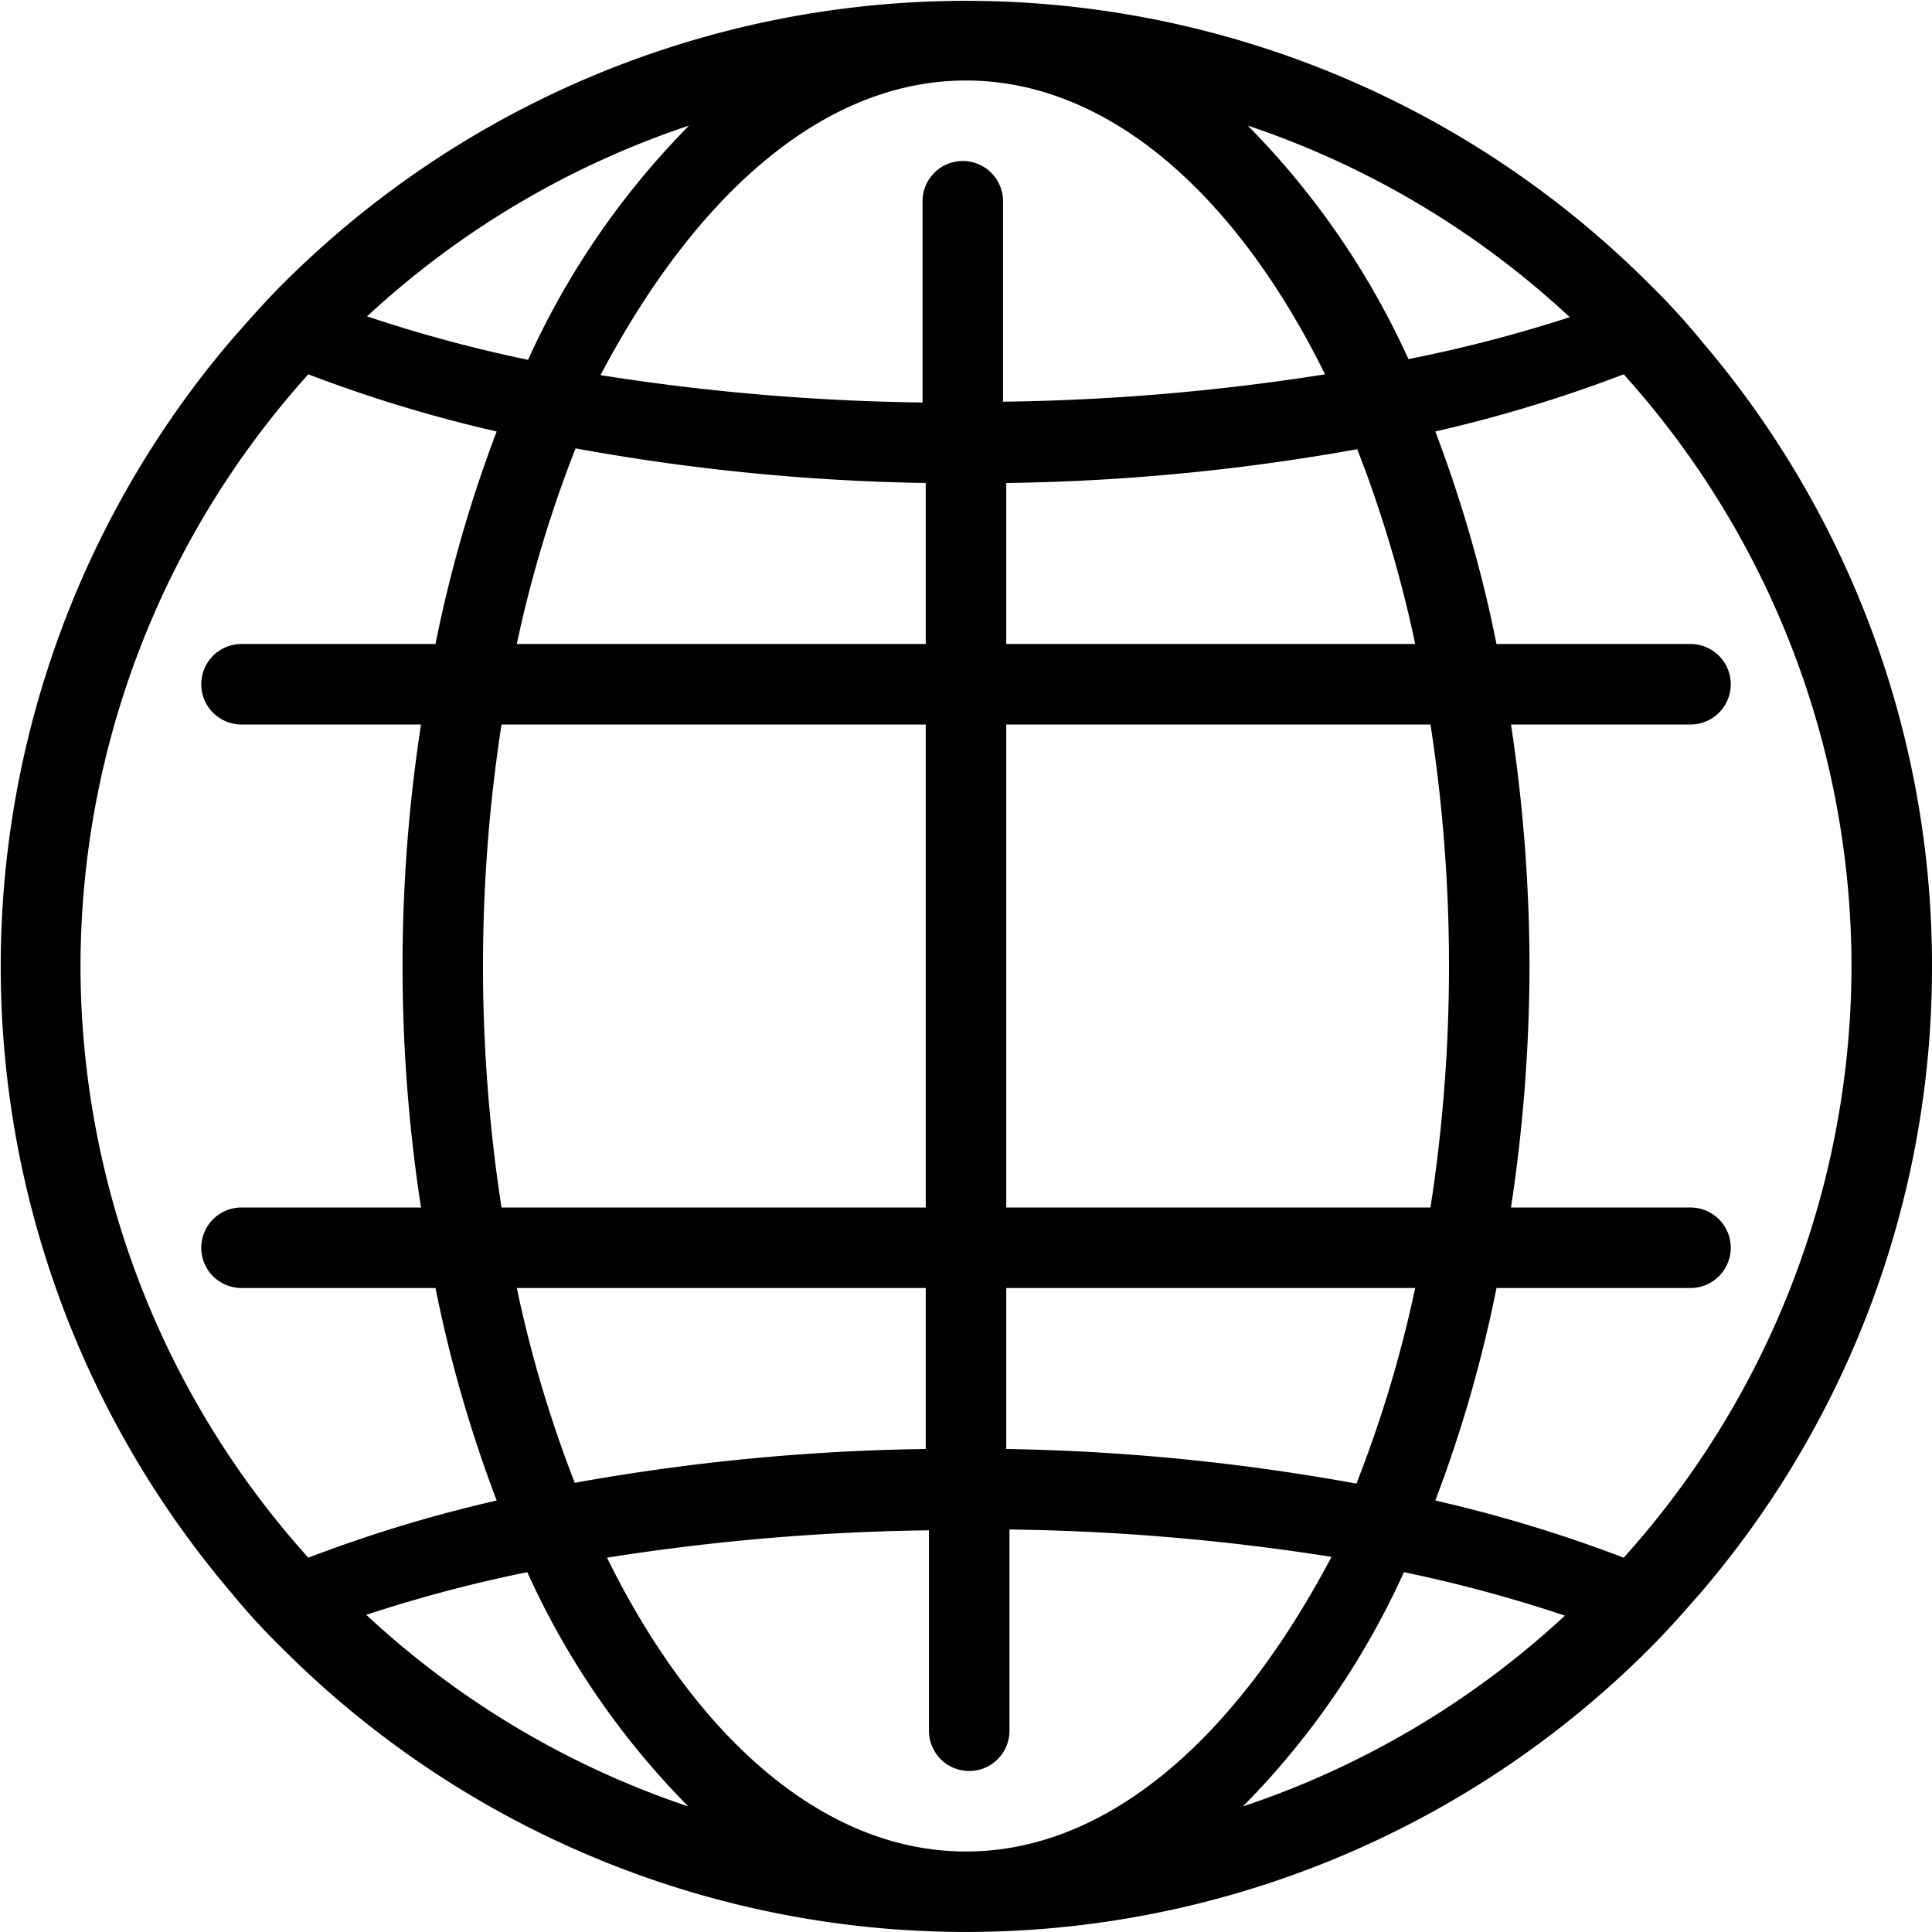 <svg id="Layer_1" data-name="Layer 1" xmlns="http://www.w3.org/2000/svg" viewBox="0 0 24 24">
  <title>company</title>
  <path d="M24,12a11.94,11.94,0,0,0-2.86-7.76h0a8.419,8.419,0,0,0-.64-.7h0A12,12,0,0,0,3.529,3.511L3.5,3.54h0c-.22.22-.43.46-.64.7h0a12,12,0,0,0,0,15.53h0a8.419,8.419,0,0,0,.64.7h0a12,12,0,0,0,16.971.029L20.5,20.47h0c.22-.22.43-.46.64-.7h0A11.94,11.94,0,0,0,24,12Zm-1,0a11,11,0,0,1-2.83,7.35,17.439,17.439,0,0,0-2.34-.71A16.58,16.58,0,0,0,18.59,16H21a.5.5,0,0,0,0-1H18.77A20.14,20.14,0,0,0,19,12a20.14,20.14,0,0,0-.23-3H21a.5.5,0,0,0,0-1H18.59a16.58,16.58,0,0,0-.76-2.64,17.42,17.42,0,0,0,2.34-.71A11,11,0,0,1,23,12ZM12,23c-1.77,0-3.36-1.42-4.46-3.65a27.8,27.8,0,0,1,4-.34V21.5a.5.5,0,0,0,1,0V19a27.8,27.8,0,0,1,4,.34C15.36,21.58,13.77,23,12,23ZM6,12a19.649,19.649,0,0,1,.23-3H11.5v6H6.23A19.649,19.649,0,0,1,6,12ZM12,1c1.77,0,3.36,1.42,4.46,3.65a27.8,27.8,0,0,1-4,.34V2.5a.5.5,0,0,0-1,0V5a27.8,27.8,0,0,1-4-.34C8.64,2.42,10.23,1,12,1Zm6,11a19.649,19.649,0,0,1-.23,3H12.5V9h5.27A19.649,19.649,0,0,1,18,12ZM12.5,8V6a26.55,26.55,0,0,0,4.36-.42A15.38,15.38,0,0,1,17.58,8Zm-1-2V8H6.42a15.38,15.38,0,0,1,.73-2.43A26.549,26.549,0,0,0,11.5,6Zm0,10v2a26.55,26.55,0,0,0-4.36.42A15.38,15.38,0,0,1,6.42,16Zm1,2V16h5.08a15.38,15.38,0,0,1-.73,2.43A26.549,26.549,0,0,0,12.5,18Zm5-13.53a10,10,0,0,0-2-2.91,11,11,0,0,1,4,2.38,17.561,17.561,0,0,1-2.05.53ZM8.56,1.56a10,10,0,0,0-2,2.91,17.56,17.56,0,0,1-2-.54A11,11,0,0,1,8.56,1.56ZM1,12A11,11,0,0,1,3.83,4.65a17.429,17.429,0,0,0,2.34.71A16.58,16.58,0,0,0,5.41,8H3A.5.5,0,0,0,3,9H5.23a19.73,19.73,0,0,0,0,6H3a.5.5,0,0,0,0,1H5.41a16.58,16.58,0,0,0,.76,2.64,17.429,17.429,0,0,0-2.34.71A11,11,0,0,1,1,12Zm5.55,7.53a10,10,0,0,0,2,2.91,11,11,0,0,1-4-2.38A17.56,17.56,0,0,1,6.55,19.53Zm8.89,2.91a10,10,0,0,0,2-2.91,17.56,17.56,0,0,1,2,.54A11,11,0,0,1,15.44,22.44Z"/>
</svg>
